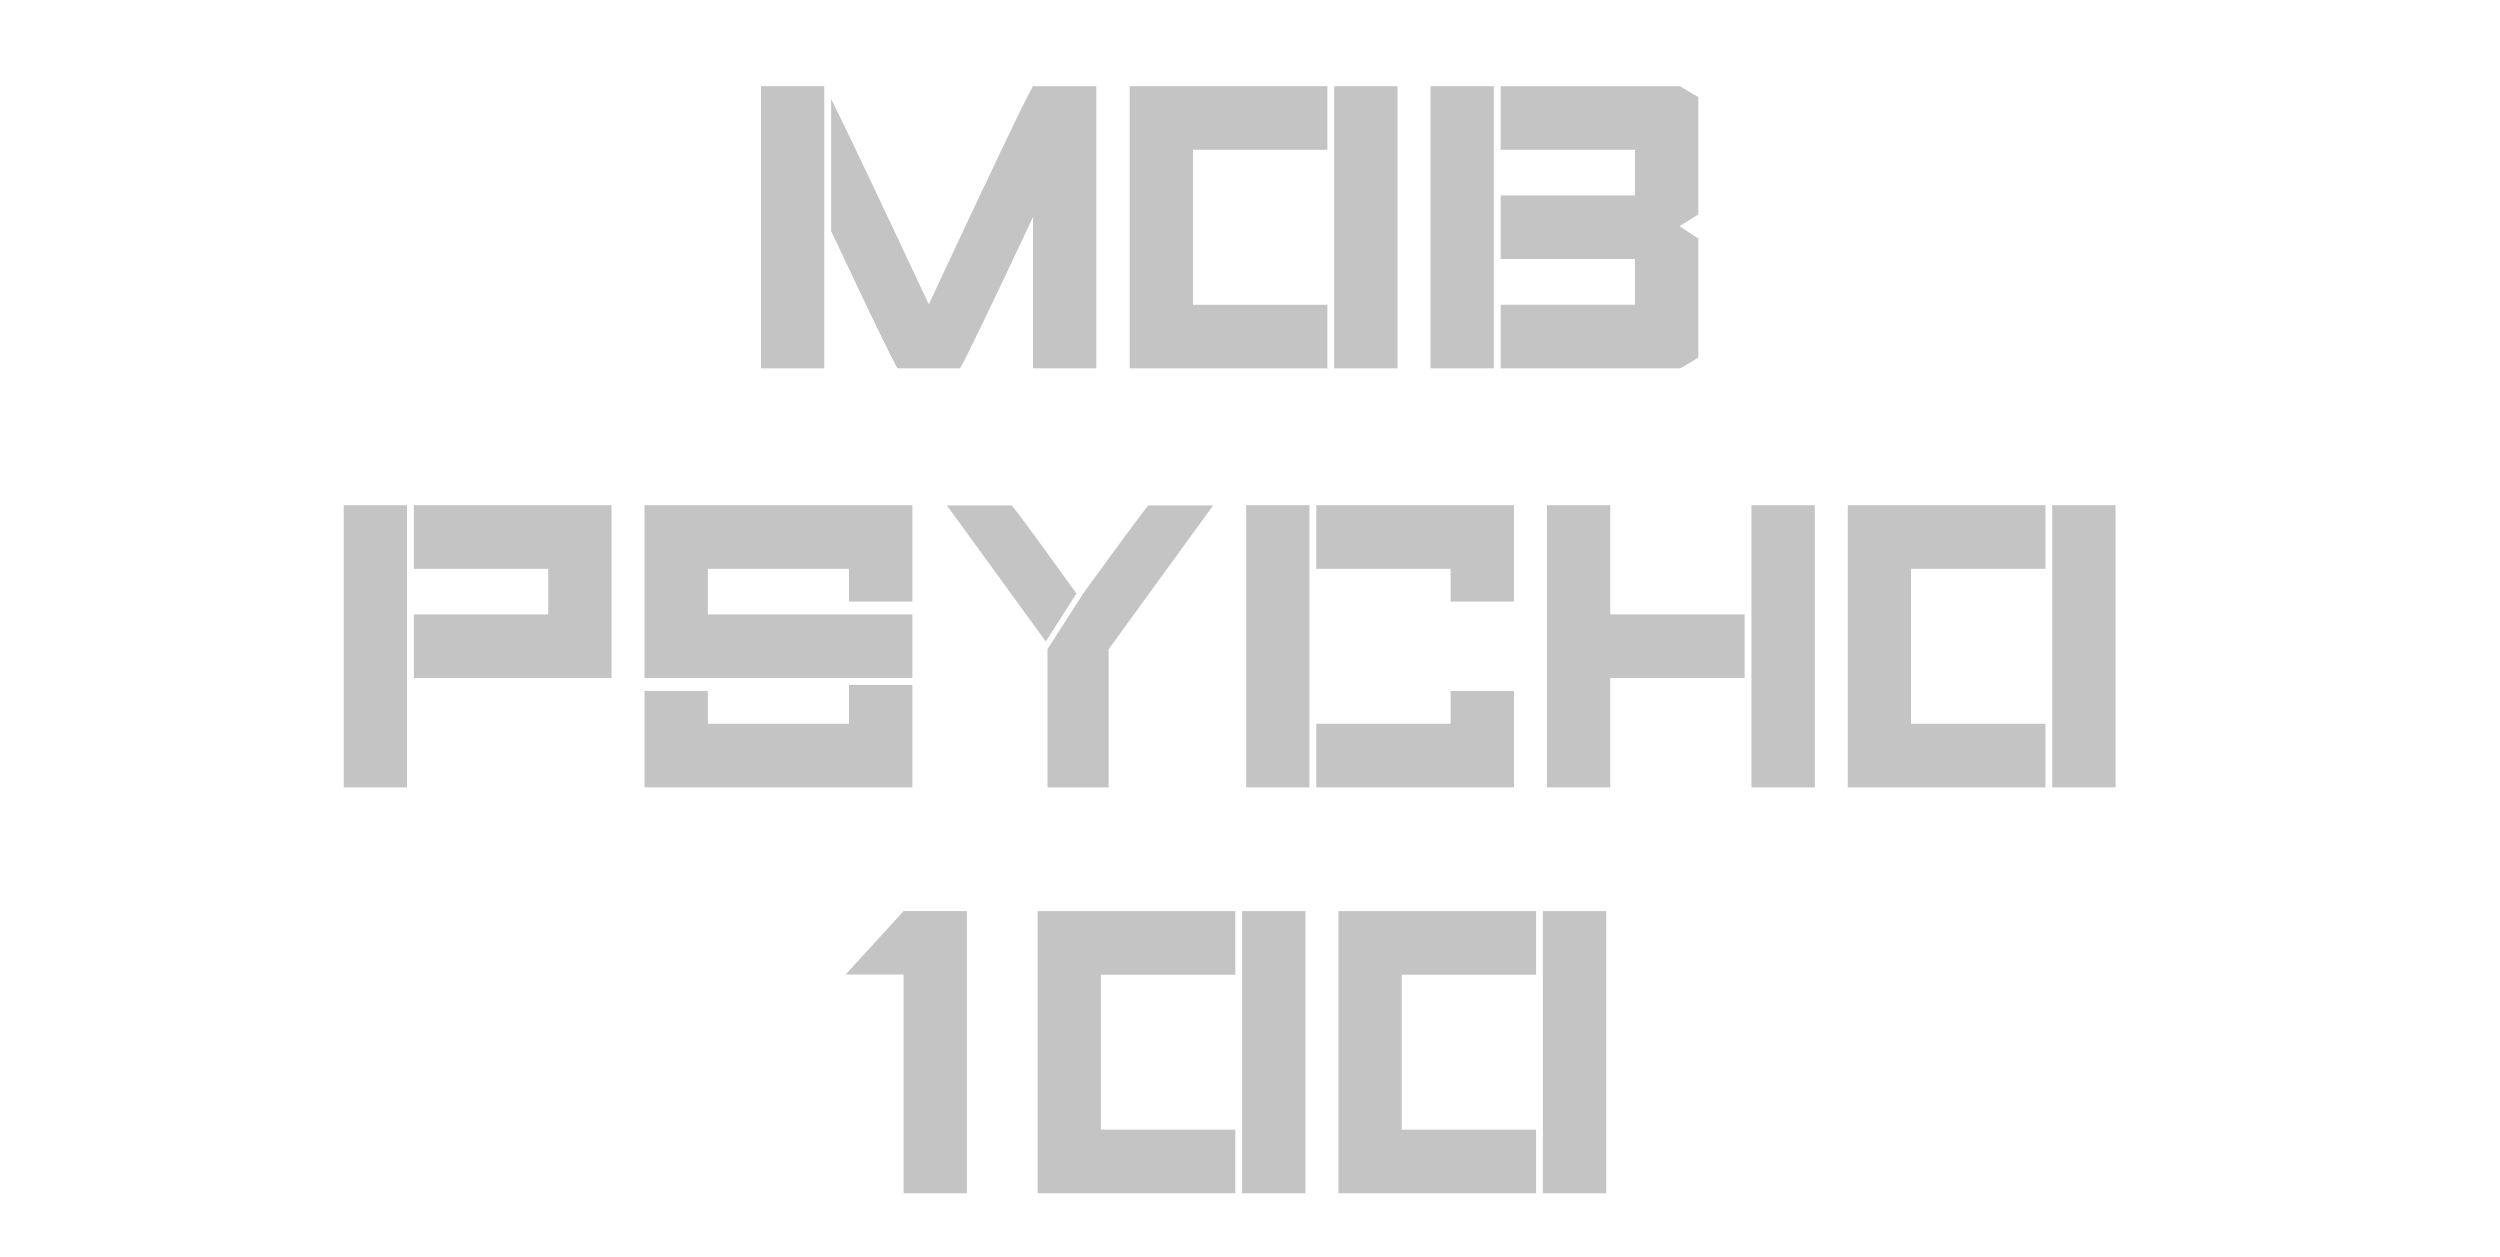 <svg width="561" height="282" viewBox="0 0 561 282" fill="none" xmlns="http://www.w3.org/2000/svg">
<path d="M314.545 218.723H344.704V204.45H300.347V267.769H344.704V253.497H314.545V218.723Z" fill="#C4C4C4"/>
<path d="M346.23 267.769H360.442V204.45H346.23V267.769Z" fill="#C4C4C4"/>
<path d="M247.045 218.723H277.204V204.45H232.847V267.769H277.204V253.497H247.045V218.723Z" fill="#C4C4C4"/>
<path d="M278.729 267.769H292.942V204.45H278.729V267.769Z" fill="#C4C4C4"/>
<path d="M216.969 204.45H202.771C198.942 208.617 194.604 213.369 189.757 218.678H202.771V267.769H216.969V204.45Z" fill="#C4C4C4"/>
<path d="M428.836 127.643H458.996V113.371H414.639V176.69H458.996V162.417H428.836V127.643Z" fill="#C4C4C4"/>
<path d="M460.521 176.69H474.734V113.371H460.521V176.69Z" fill="#C4C4C4"/>
<path d="M361.336 152.145H391.495V137.871H361.336V113.371H347.138V176.69H361.336V152.145Z" fill="#C4C4C4"/>
<path d="M393.021 176.69H407.234V113.371H393.021V176.69Z" fill="#C4C4C4"/>
<path d="M339.733 176.689V155.047H325.521V162.417H295.376V176.689H339.733Z" fill="#C4C4C4"/>
<path d="M295.376 113.371V127.643H325.521V134.998H339.733V113.371H295.376Z" fill="#C4C4C4"/>
<path d="M293.836 113.371H279.638V176.69H293.836V113.371Z" fill="#C4C4C4"/>
<path d="M243.075 133.194C251.064 122.154 255.925 115.566 257.676 113.415H272.233L248.82 145.631L248.775 145.662V176.689H235.056V145.662L243.075 133.194Z" fill="#C4C4C4"/>
<path d="M241.55 133.194C233.636 122.154 228.789 115.566 227.038 113.415H212.482L234.667 143.947L241.55 133.194Z" fill="#C4C4C4"/>
<path d="M190.52 153.694V162.417H158.835V155.047H144.637V176.69H204.733V153.694H190.52Z" fill="#C4C4C4"/>
<path d="M204.733 152.145V137.871H158.835V127.643H190.52V134.998H204.733V113.371H144.637V152.145H204.733Z" fill="#C4C4C4"/>
<path d="M92.875 113.371V127.643H123.02V137.871H92.875V152.145H137.232V113.371H92.875Z" fill="#C4C4C4"/>
<path d="M91.335 113.371H77.137V176.69H91.335V113.371Z" fill="#C4C4C4"/>
<path d="M336.748 19.34V33.612H366.892V43.84H336.748V58.114H366.892V68.386H336.748V82.659H376.885C377.125 82.659 378.531 81.847 381.105 80.237V53.451C380.925 53.451 379.519 52.548 376.885 50.758C377.125 50.608 378.531 49.736 381.105 48.112V21.717C380.925 21.717 379.549 20.919 376.976 19.34H336.748Z" fill="#C4C4C4"/>
<path d="M335.207 19.34H321.01V82.659H335.207V19.34Z" fill="#C4C4C4"/>
<path d="M267.707 33.612H297.866V19.34H253.509V82.659H297.866V68.386H267.707V33.612Z" fill="#C4C4C4"/>
<path d="M299.392 82.659H313.605V19.34H299.392V82.659Z" fill="#C4C4C4"/>
<path d="M186.503 51.856C195.36 70.656 200.326 80.929 201.404 82.659H215.421C216.558 80.839 222.033 69.514 231.817 48.683V82.659H246.014V19.34H231.817C230.411 21.565 222.616 37.884 208.42 68.296C196.93 43.766 189.629 28.409 186.503 22.197V51.856Z" fill="#C4C4C4"/>
<path d="M184.963 19.34H170.765V82.659H184.963V19.34Z" fill="#C4C4C4"/>
</svg>
